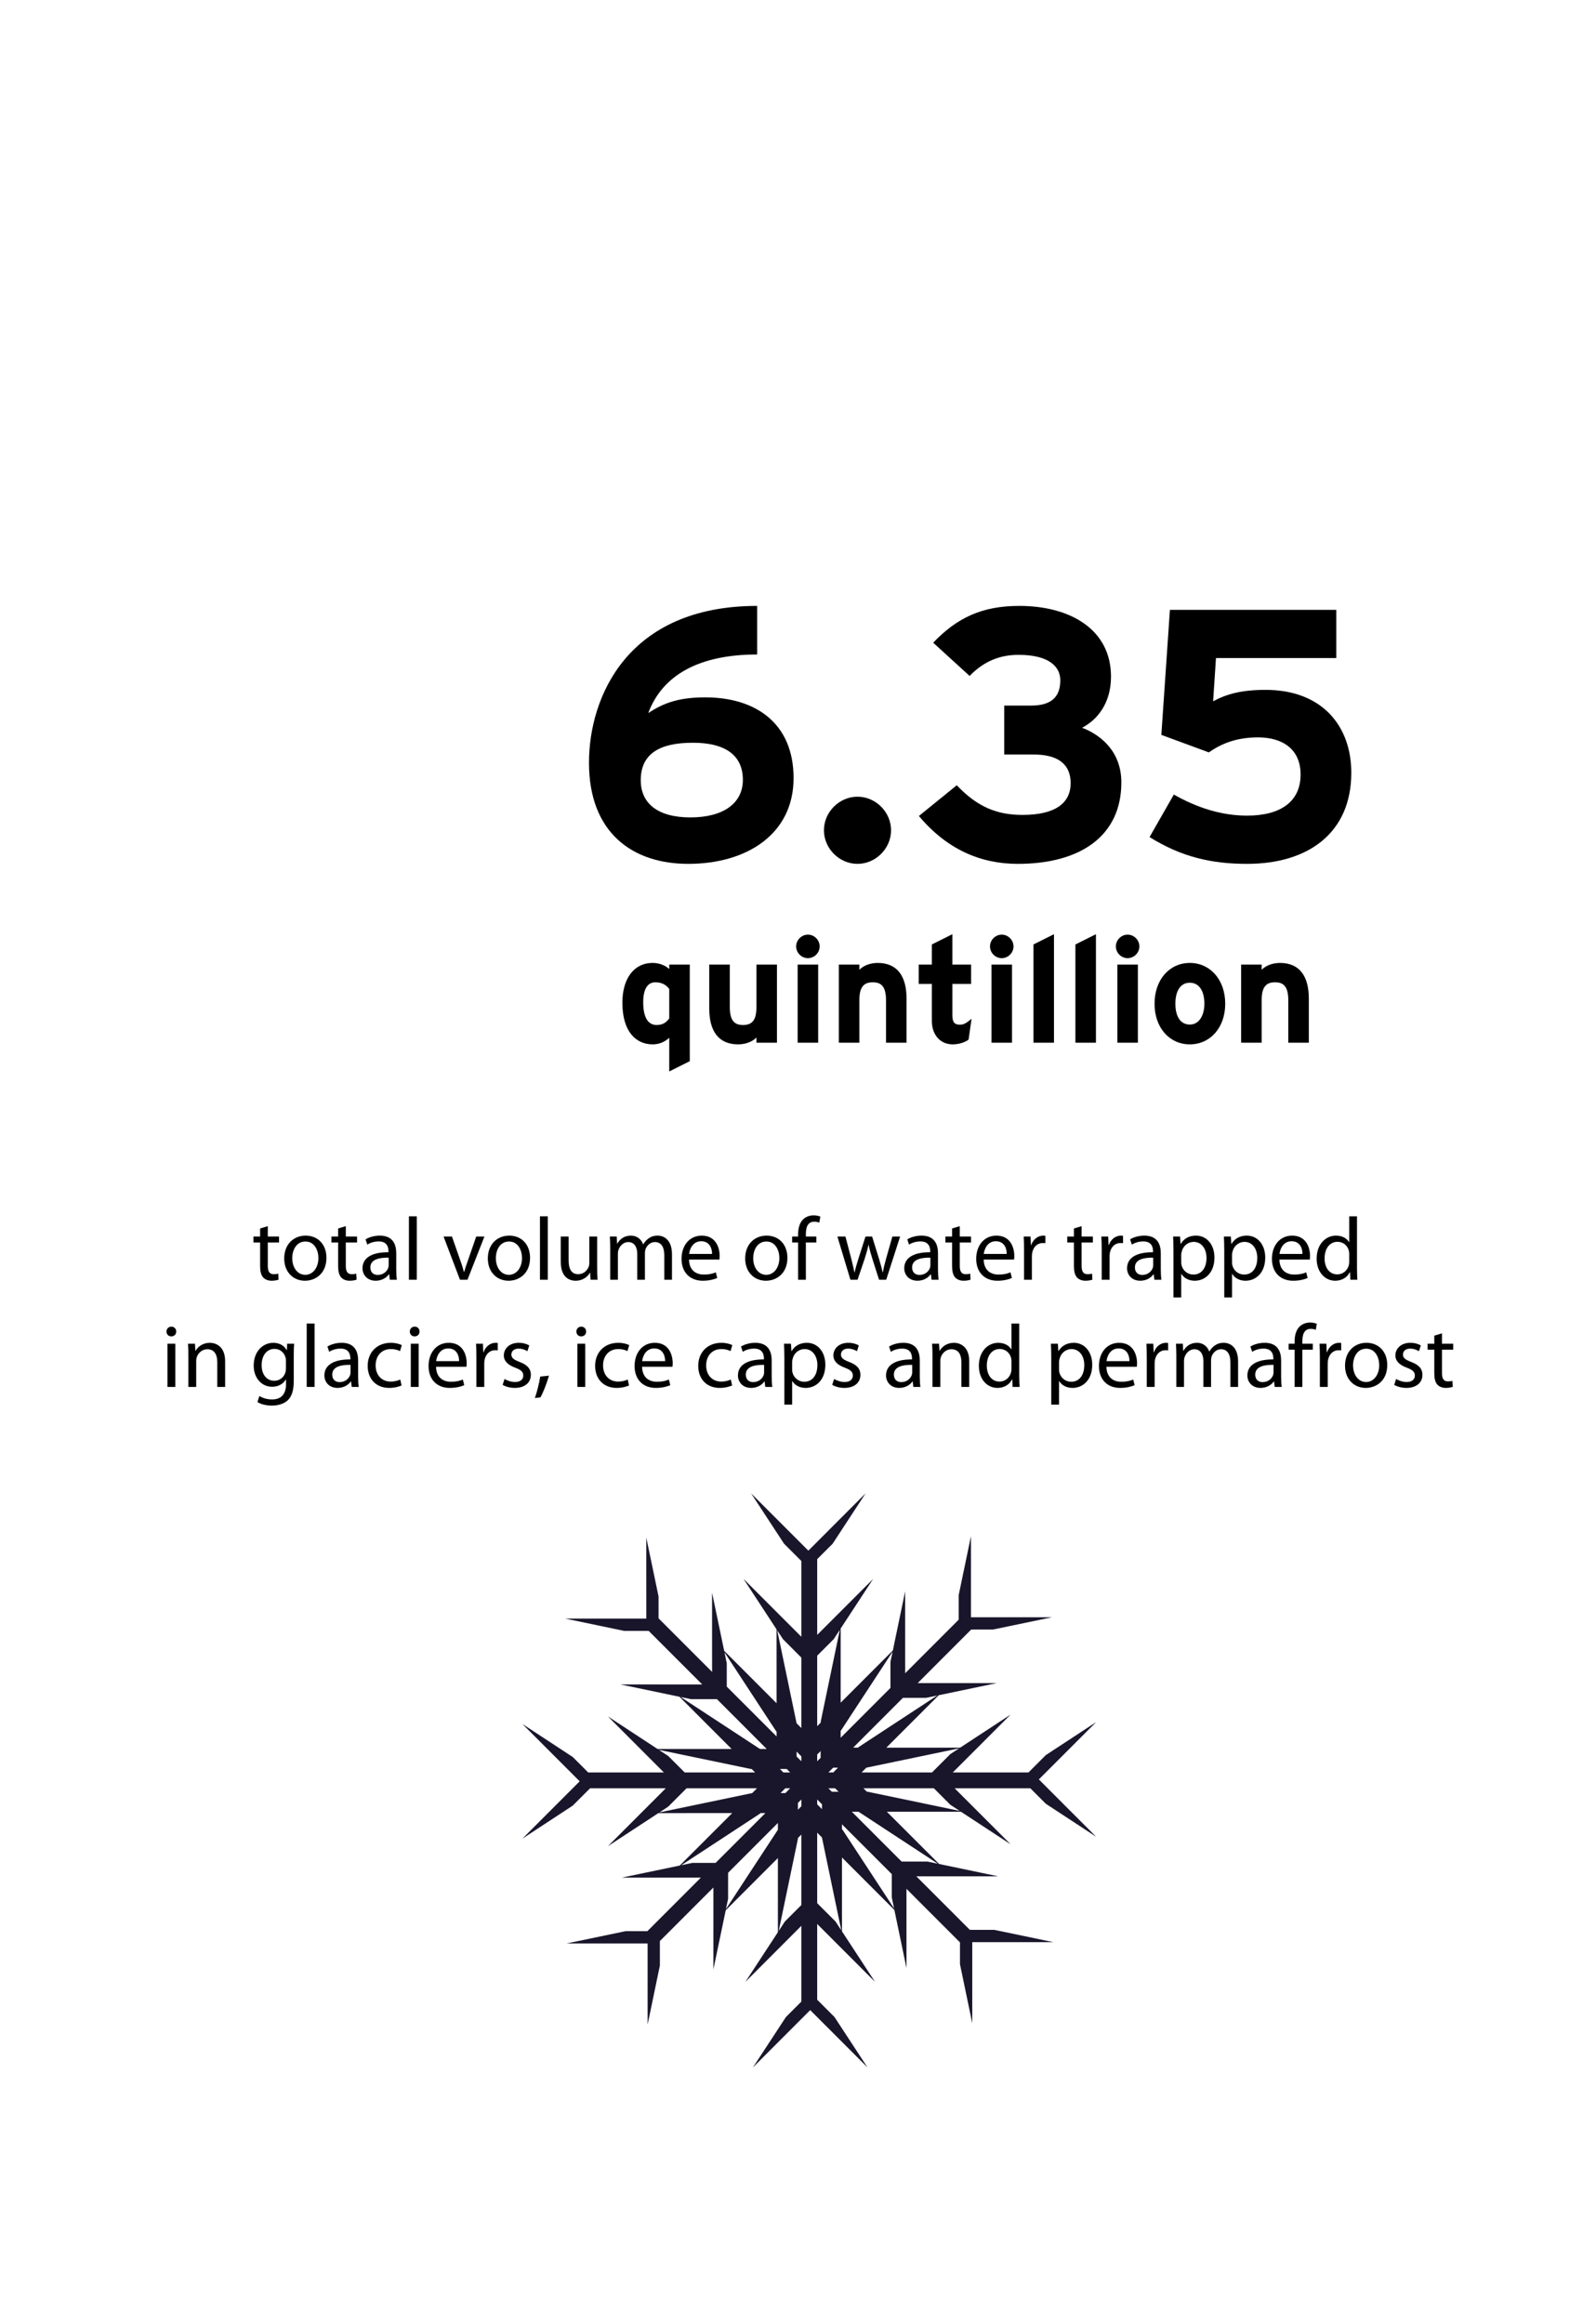 <?xml version="1.0" encoding="utf-8"?>
<!-- Generator: Adobe Illustrator 15.1.0, SVG Export Plug-In . SVG Version: 6.00 Build 0)  -->
<!DOCTYPE svg PUBLIC "-//W3C//DTD SVG 1.1//EN" "http://www.w3.org/Graphics/SVG/1.1/DTD/svg11.dtd">
<svg version="1.1" id="Layer_1" xmlns="http://www.w3.org/2000/svg" xmlns:xlink="http://www.w3.org/1999/xlink" x="0px" y="0px"
	 width="536.378px" height="780.521px" viewBox="0 0 536.378 780.521" enable-background="new 0 0 536.378 780.521"
	 xml:space="preserve">
<g enable-background="new    ">
	<path d="M231.302,290.136c-18.719,0-33.359-10.439-33.359-33.959c0-22.079,12.959-52.678,56.518-52.678v16.319
		c-19.439,0-31.798,6.84-36.598,19.679c5.4-3.6,10.679-5.279,19.199-5.279c16.679,0,29.639,8.52,29.639,27.119
		C266.701,280.056,251.102,290.136,231.302,290.136z M232.862,249.457c-11.4,0-17.52,3.84-17.52,12.6
		c0,7.8,5.76,12.479,16.679,12.479c11.16,0,17.639-4.8,17.639-12.6C249.661,253.417,243.422,249.457,232.862,249.457z"/>
	<path d="M288.183,290.136c-6.12,0-11.279-5.16-11.279-11.28c0-6.119,5.159-11.279,11.279-11.279c6.119,0,11.279,5.16,11.279,11.279
		C299.462,284.976,294.302,290.136,288.183,290.136z"/>
	<path d="M342.06,290.136c-12.6,0-23.879-4.92-33.238-16.08l12.719-10.319c6.961,7.319,13.561,9.96,22.08,9.96
		c11.039,0,16.199-3.96,16.199-10.68c0-6.479-4.439-9.6-12.359-9.6h-9.96v-16.439h8.999c6.961,0,9.84-3,9.84-8.52
		c0-4.32-3.479-8.52-14.039-8.52c-6.48,0-11.76,2.279-16.439,7.079l-12.239-11.159c8.04-8.399,16.438-12.359,28.919-12.359
		c17.159,0,30.838,7.92,30.838,23.759c0,9.12-4.799,14.64-9.719,17.159c5.399,2.04,13.199,7.32,13.199,18.359
		C376.859,280.896,362.939,290.136,342.06,290.136z"/>
	<path d="M419.099,290.136c-12.119,0-22.199-2.4-32.758-9l8.159-14.279c7.8,4.439,16.079,7.08,24.599,7.08c11.4,0,18-4.801,18-13.8
		c0-8.76-6.359-12.479-14.279-12.479c-7.561,0-12.6,2.279-16.56,5.04l-15.96-5.88l2.881-41.998h55.918v16.199H408.66l-0.959,14.52
		c4.68-2.521,9.719-3.84,17.639-3.84c18.84,0,28.799,11.999,28.799,27.838C454.138,279.696,439.739,290.136,419.099,290.136z"/>
</g>
<rect x="-21.884" y="408.516" fill="none" width="587.719" height="68.403"/>
<g enable-background="new    ">
	<path d="M89.999,411.816v3.479h3.78v2.01h-3.78v7.83c0,1.8,0.51,2.819,1.98,2.819c0.72,0,1.14-0.06,1.53-0.18l0.12,2.01
		c-0.51,0.181-1.32,0.36-2.34,0.36c-1.23,0-2.22-0.42-2.85-1.11c-0.72-0.81-1.02-2.1-1.02-3.81v-7.92h-2.25v-2.01h2.25v-2.7
		L89.999,411.816z"/>
	<path d="M109.708,422.436c0,5.37-3.75,7.71-7.23,7.71c-3.9,0-6.959-2.88-6.959-7.47c0-4.83,3.209-7.68,7.2-7.68
		C106.888,414.996,109.708,418.026,109.708,422.436z M98.219,422.586c0,3.18,1.8,5.579,4.38,5.579c2.52,0,4.41-2.369,4.41-5.64
		c0-2.46-1.23-5.55-4.35-5.55C99.569,416.976,98.219,419.855,98.219,422.586z"/>
	<path d="M116.218,411.816v3.479h3.78v2.01h-3.78v7.83c0,1.8,0.51,2.819,1.98,2.819c0.72,0,1.14-0.06,1.53-0.18l0.12,2.01
		c-0.51,0.181-1.32,0.36-2.34,0.36c-1.23,0-2.22-0.42-2.85-1.11c-0.72-0.81-1.02-2.1-1.02-3.81v-7.92h-2.25v-2.01h2.25v-2.7
		L116.218,411.816z"/>
	<path d="M133.168,426.336c0,1.26,0.06,2.489,0.21,3.479h-2.37l-0.21-1.83h-0.09c-0.81,1.14-2.37,2.16-4.44,2.16
		c-2.94,0-4.44-2.07-4.44-4.17c0-3.51,3.12-5.43,8.73-5.399v-0.301c0-1.17-0.33-3.359-3.3-3.329c-1.38,0-2.79,0.39-3.81,1.08
		l-0.6-1.771c1.2-0.75,2.97-1.26,4.8-1.26c4.44,0,5.52,3.03,5.52,5.91V426.336z M130.618,422.405c-2.88-0.06-6.15,0.45-6.15,3.271
		c0,1.739,1.14,2.52,2.46,2.52c1.92,0,3.15-1.2,3.57-2.43c0.09-0.3,0.12-0.6,0.12-0.84V422.405z"/>
	<path d="M137.428,408.517h2.64v21.299h-2.64V408.517z"/>
	<path d="M151.888,415.296l2.85,8.13c0.48,1.35,0.87,2.55,1.17,3.75h0.09c0.33-1.2,0.75-2.4,1.23-3.75l2.82-8.13h2.76l-5.7,14.52
		h-2.52l-5.52-14.52H151.888z"/>
	<path d="M178.137,422.436c0,5.37-3.75,7.71-7.23,7.71c-3.9,0-6.959-2.88-6.959-7.47c0-4.83,3.209-7.68,7.2-7.68
		C175.317,414.996,178.137,418.026,178.137,422.436z M166.647,422.586c0,3.18,1.8,5.579,4.38,5.579c2.52,0,4.41-2.369,4.41-5.64
		c0-2.46-1.23-5.55-4.35-5.55C167.998,416.976,166.647,419.855,166.647,422.586z"/>
	<path d="M181.467,408.517h2.64v21.299h-2.64V408.517z"/>
	<path d="M200.697,425.825c0,1.53,0.03,2.851,0.12,3.99h-2.34l-0.15-2.37h-0.06c-0.66,1.17-2.22,2.7-4.8,2.7
		c-2.28,0-5.01-1.29-5.01-6.359v-8.49h2.64v8.01c0,2.76,0.87,4.649,3.24,4.649c1.77,0,3-1.229,3.48-2.43
		c0.15-0.359,0.24-0.84,0.24-1.35v-8.88h2.64V425.825z"/>
	<path d="M205.077,419.226c0-1.529-0.06-2.729-0.12-3.93h2.31l0.12,2.37h0.09c0.81-1.38,2.16-2.67,4.59-2.67
		c1.95,0,3.45,1.2,4.08,2.91h0.06c0.45-0.84,1.05-1.44,1.65-1.891c0.87-0.659,1.8-1.02,3.18-1.02c1.95,0,4.8,1.26,4.8,6.3v8.52
		h-2.58v-8.189c0-2.82-1.05-4.47-3.15-4.47c-1.53,0-2.67,1.109-3.15,2.369c-0.12,0.391-0.21,0.841-0.21,1.32v8.97h-2.58v-8.699
		c0-2.311-1.02-3.96-3.03-3.96c-1.62,0-2.85,1.319-3.27,2.64c-0.15,0.36-0.21,0.84-0.21,1.29v8.729h-2.58V419.226z"/>
	<path d="M231.567,423.036c0.06,3.569,2.31,5.039,4.98,5.039c1.89,0,3.06-0.33,4.02-0.75l0.48,1.891c-0.93,0.42-2.55,0.93-4.86,0.93
		c-4.47,0-7.14-2.97-7.14-7.35s2.58-7.8,6.81-7.8c4.77,0,6,4.14,6,6.81c0,0.54-0.03,0.93-0.09,1.23H231.567z M239.307,421.146
		c0.03-1.649-0.69-4.26-3.66-4.26c-2.7,0-3.84,2.43-4.05,4.26H239.307z"/>
	<path d="M264.626,422.436c0,5.37-3.75,7.71-7.23,7.71c-3.9,0-6.959-2.88-6.959-7.47c0-4.83,3.209-7.68,7.2-7.68
		C261.806,414.996,264.626,418.026,264.626,422.436z M253.136,422.586c0,3.18,1.8,5.579,4.38,5.579c2.52,0,4.41-2.369,4.41-5.64
		c0-2.46-1.23-5.55-4.35-5.55C254.486,416.976,253.136,419.855,253.136,422.586z"/>
	<path d="M268.227,429.815v-12.51h-2.01v-2.01h2.01v-0.689c0-2.04,0.48-3.9,1.679-5.07c0.99-0.96,2.311-1.35,3.541-1.35
		c0.959,0,1.739,0.21,2.25,0.42l-0.36,2.04c-0.39-0.181-0.9-0.33-1.681-0.33c-2.25,0-2.819,1.95-2.819,4.199v0.78h3.51v2.01h-3.51
		v12.51H268.227z"/>
	<path d="M284.125,415.296l1.95,7.38c0.39,1.62,0.779,3.12,1.05,4.62h0.09c0.33-1.471,0.81-3.03,1.29-4.59l2.37-7.41h2.22l2.25,7.26
		c0.54,1.74,0.96,3.27,1.29,4.74h0.09c0.239-1.471,0.63-3,1.11-4.71l2.069-7.29h2.61l-4.68,14.52h-2.4l-2.22-6.93
		c-0.511-1.62-0.931-3.06-1.29-4.77h-0.061c-0.359,1.739-0.81,3.239-1.319,4.8l-2.34,6.899h-2.399l-4.381-14.52H284.125z"/>
	<path d="M315.236,426.336c0,1.26,0.06,2.489,0.209,3.479h-2.369l-0.211-1.83h-0.09c-0.81,1.14-2.369,2.16-4.439,2.16
		c-2.939,0-4.439-2.07-4.439-4.17c0-3.51,3.119-5.43,8.729-5.399v-0.301c0-1.17-0.33-3.359-3.3-3.329c-1.381,0-2.79,0.39-3.811,1.08
		l-0.6-1.771c1.2-0.75,2.971-1.26,4.8-1.26c4.44,0,5.521,3.03,5.521,5.91V426.336z M312.685,422.405
		c-2.879-0.06-6.149,0.45-6.149,3.271c0,1.739,1.14,2.52,2.46,2.52c1.92,0,3.15-1.2,3.57-2.43c0.09-0.3,0.119-0.6,0.119-0.84
		V422.405z"/>
	<path d="M322.555,411.816v3.479h3.78v2.01h-3.78v7.83c0,1.8,0.511,2.819,1.979,2.819c0.721,0,1.141-0.06,1.531-0.18l0.119,2.01
		c-0.51,0.181-1.32,0.36-2.34,0.36c-1.23,0-2.22-0.42-2.85-1.11c-0.721-0.81-1.02-2.1-1.02-3.81v-7.92h-2.25v-2.01h2.25v-2.7
		L322.555,411.816z"/>
	<path d="M330.595,423.036c0.061,3.569,2.311,5.039,4.98,5.039c1.89,0,3.06-0.33,4.02-0.75l0.48,1.891
		c-0.931,0.42-2.551,0.93-4.86,0.93c-4.47,0-7.14-2.97-7.14-7.35s2.58-7.8,6.81-7.8c4.771,0,5.999,4.14,5.999,6.81
		c0,0.54-0.029,0.93-0.09,1.23H330.595z M338.335,421.146c0.029-1.649-0.69-4.26-3.66-4.26c-2.699,0-3.84,2.43-4.05,4.26H338.335z"
		/>
	<path d="M344.156,419.826c0-1.71-0.031-3.181-0.121-4.53h2.311l0.12,2.88h0.09c0.66-1.95,2.28-3.18,4.05-3.18
		c0.27,0,0.48,0.03,0.721,0.06v2.49c-0.271-0.06-0.541-0.06-0.9-0.06c-1.86,0-3.18,1.38-3.54,3.359
		c-0.06,0.36-0.091,0.81-0.091,1.23v7.739h-2.639V419.826z"/>
	<path d="M363.504,411.816v3.479h3.78v2.01h-3.78v7.83c0,1.8,0.511,2.819,1.979,2.819c0.721,0,1.141-0.06,1.531-0.18l0.119,2.01
		c-0.51,0.181-1.32,0.36-2.34,0.36c-1.23,0-2.22-0.42-2.85-1.11c-0.721-0.81-1.02-2.1-1.02-3.81v-7.92h-2.25v-2.01h2.25v-2.7
		L363.504,411.816z"/>
	<path d="M370.255,419.826c0-1.71-0.031-3.181-0.121-4.53h2.311l0.12,2.88h0.09c0.66-1.95,2.28-3.18,4.05-3.18
		c0.27,0,0.48,0.03,0.721,0.06v2.49c-0.271-0.06-0.541-0.06-0.9-0.06c-1.86,0-3.18,1.38-3.54,3.359
		c-0.06,0.36-0.091,0.81-0.091,1.23v7.739h-2.639V419.826z"/>
	<path d="M390.115,426.336c0,1.26,0.061,2.489,0.21,3.479h-2.37l-0.21-1.83h-0.09c-0.81,1.14-2.37,2.16-4.44,2.16
		c-2.939,0-4.439-2.07-4.439-4.17c0-3.51,3.12-5.43,8.73-5.399v-0.301c0-1.17-0.33-3.359-3.301-3.329c-1.38,0-2.789,0.39-3.81,1.08
		l-0.601-1.771c1.201-0.75,2.971-1.26,4.801-1.26c4.439,0,5.52,3.03,5.52,5.91V426.336z M387.564,422.405
		c-2.879-0.06-6.148,0.45-6.148,3.271c0,1.739,1.139,2.52,2.459,2.52c1.92,0,3.15-1.2,3.57-2.43c0.09-0.3,0.119-0.6,0.119-0.84
		V422.405z"/>
	<path d="M394.375,420.036c0-1.86-0.061-3.36-0.12-4.74h2.34l0.149,2.49h0.061c1.051-1.771,2.79-2.79,5.16-2.79
		c3.539,0,6.18,2.97,6.18,7.35c0,5.22-3.21,7.8-6.63,7.8c-1.92,0-3.6-0.84-4.47-2.28h-0.061v7.89h-2.609V420.036z M396.984,423.905
		c0,0.391,0.03,0.75,0.121,1.08c0.479,1.83,2.069,3.09,3.959,3.09c2.79,0,4.41-2.279,4.41-5.609c0-2.88-1.529-5.37-4.32-5.37
		c-1.799,0-3.51,1.26-3.989,3.24c-0.091,0.33-0.181,0.72-0.181,1.05V423.905z"/>
	<path d="M411.445,420.036c0-1.86-0.061-3.36-0.121-4.74h2.34l0.15,2.49h0.061c1.05-1.771,2.789-2.79,5.16-2.79
		c3.539,0,6.18,2.97,6.18,7.35c0,5.22-3.211,7.8-6.631,7.8c-1.92,0-3.6-0.84-4.469-2.28h-0.061v7.89h-2.609V420.036z
		 M414.054,423.905c0,0.391,0.029,0.75,0.12,1.08c0.479,1.83,2.069,3.09,3.96,3.09c2.789,0,4.41-2.279,4.41-5.609
		c0-2.88-1.531-5.37-4.32-5.37c-1.8,0-3.51,1.26-3.99,3.24c-0.09,0.33-0.18,0.72-0.18,1.05V423.905z"/>
	<path d="M429.984,423.036c0.06,3.569,2.31,5.039,4.979,5.039c1.89,0,3.06-0.33,4.021-0.75l0.479,1.891
		c-0.931,0.42-2.55,0.93-4.86,0.93c-4.469,0-7.139-2.97-7.139-7.35s2.579-7.8,6.809-7.8c4.77,0,6,4.14,6,6.81
		c0,0.54-0.029,0.93-0.09,1.23H429.984z M437.723,421.146c0.03-1.649-0.69-4.26-3.659-4.26c-2.701,0-3.84,2.43-4.051,4.26H437.723z"
		/>
	<path d="M456.052,408.517v17.549c0,1.29,0.061,2.76,0.121,3.75h-2.34l-0.121-2.52h-0.09c-0.779,1.619-2.52,2.85-4.889,2.85
		c-3.511,0-6.24-2.97-6.24-7.38c-0.03-4.83,3-7.77,6.51-7.77c2.25,0,3.72,1.05,4.379,2.189h0.061v-8.669H456.052z M453.443,421.206
		c0-0.33-0.029-0.78-0.119-1.11c-0.391-1.649-1.83-3.029-3.811-3.029c-2.73,0-4.35,2.399-4.35,5.579c0,2.94,1.47,5.37,4.289,5.37
		c1.771,0,3.391-1.2,3.871-3.15c0.09-0.359,0.119-0.72,0.119-1.14V421.206z"/>
</g>
<g enable-background="new    ">
	<path d="M59.22,447.216c0,0.9-0.63,1.62-1.68,1.62c-0.96,0-1.59-0.72-1.59-1.62c0-0.899,0.66-1.649,1.65-1.649
		C58.56,445.566,59.22,446.286,59.22,447.216z M56.28,465.815v-14.52h2.64v14.52H56.28z"/>
	<path d="M63.3,455.226c0-1.529-0.03-2.729-0.12-3.93h2.34l0.15,2.4h0.06c0.72-1.351,2.4-2.7,4.8-2.7c2.01,0,5.13,1.2,5.13,6.18
		v8.64h-2.64v-8.37c0-2.34-0.87-4.289-3.36-4.289c-1.71,0-3.06,1.229-3.54,2.699c-0.12,0.33-0.18,0.78-0.18,1.23v8.729H63.3V455.226
		z"/>
	<path d="M98.729,463.686c0,3.359-0.69,5.37-2.07,6.66c-1.44,1.289-3.48,1.739-5.31,1.739c-1.74,0-3.66-0.42-4.83-1.2l0.66-2.039
		c0.96,0.63,2.459,1.17,4.26,1.17c2.7,0,4.68-1.41,4.68-5.101v-1.59h-0.06c-0.78,1.351-2.37,2.431-4.62,2.431
		c-3.6,0-6.18-3.061-6.18-7.08c0-4.92,3.209-7.68,6.569-7.68c2.52,0,3.87,1.29,4.53,2.49h0.06l0.09-2.19h2.34
		c-0.09,1.021-0.12,2.22-0.12,3.96V463.686z M96.089,457.025c0-0.449-0.03-0.84-0.15-1.17c-0.48-1.56-1.74-2.819-3.689-2.819
		c-2.52,0-4.32,2.13-4.32,5.489c0,2.851,1.47,5.22,4.29,5.22c1.65,0,3.12-1.02,3.66-2.699c0.15-0.45,0.21-0.96,0.21-1.41V457.025z"
		/>
	<path d="M103.079,444.517h2.64v21.299h-2.64V444.517z"/>
	<path d="M120.358,462.336c0,1.26,0.06,2.489,0.21,3.479h-2.37l-0.21-1.83h-0.09c-0.81,1.14-2.37,2.16-4.44,2.16
		c-2.94,0-4.44-2.07-4.44-4.17c0-3.51,3.12-5.43,8.73-5.399v-0.301c0-1.17-0.33-3.359-3.3-3.329c-1.38,0-2.79,0.39-3.81,1.08
		l-0.6-1.771c1.2-0.75,2.97-1.26,4.8-1.26c4.44,0,5.52,3.03,5.52,5.91V462.336z M117.809,458.405c-2.88-0.06-6.15,0.45-6.15,3.271
		c0,1.739,1.14,2.52,2.46,2.52c1.92,0,3.15-1.2,3.57-2.43c0.09-0.3,0.12-0.6,0.12-0.84V458.405z"/>
	<path d="M134.968,465.306c-0.69,0.33-2.22,0.84-4.17,0.84c-4.38,0-7.229-2.97-7.229-7.41c0-4.47,3.06-7.739,7.799-7.739
		c1.56,0,2.94,0.39,3.66,0.78l-0.6,2.01c-0.63-0.33-1.62-0.69-3.06-0.69c-3.33,0-5.129,2.49-5.129,5.49c0,3.359,2.16,5.43,5.04,5.43
		c1.5,0,2.49-0.36,3.24-0.69L134.968,465.306z"/>
	<path d="M140.998,447.216c0,0.9-0.63,1.62-1.68,1.62c-0.96,0-1.59-0.72-1.59-1.62c0-0.899,0.66-1.649,1.65-1.649
		C140.338,445.566,140.998,446.286,140.998,447.216z M138.058,465.815v-14.52h2.64v14.52H138.058z"/>
	<path d="M146.548,459.036c0.06,3.569,2.31,5.039,4.98,5.039c1.89,0,3.06-0.33,4.02-0.75l0.48,1.891c-0.93,0.42-2.55,0.93-4.86,0.93
		c-4.47,0-7.14-2.97-7.14-7.35s2.58-7.8,6.81-7.8c4.77,0,6,4.14,6,6.81c0,0.54-0.03,0.93-0.09,1.23H146.548z M154.288,457.146
		c0.03-1.649-0.69-4.26-3.66-4.26c-2.7,0-3.84,2.43-4.05,4.26H154.288z"/>
	<path d="M160.108,455.826c0-1.71-0.03-3.181-0.12-4.53h2.31l0.12,2.88h0.09c0.66-1.95,2.28-3.18,4.05-3.18
		c0.27,0,0.48,0.03,0.72,0.06v2.49c-0.27-0.06-0.54-0.06-0.9-0.06c-1.86,0-3.18,1.38-3.54,3.359c-0.06,0.36-0.09,0.81-0.09,1.23
		v7.739h-2.64V455.826z"/>
	<path d="M169.558,463.146c0.81,0.48,2.19,1.02,3.51,1.02c1.89,0,2.79-0.93,2.79-2.159c0-1.26-0.75-1.92-2.67-2.641
		c-2.64-0.96-3.87-2.369-3.87-4.109c0-2.34,1.92-4.26,5.01-4.26c1.47,0,2.76,0.39,3.54,0.899l-0.63,1.92
		c-0.57-0.359-1.62-0.869-2.97-0.869c-1.56,0-2.4,0.899-2.4,1.979c0,1.2,0.84,1.74,2.73,2.49c2.49,0.93,3.81,2.189,3.81,4.35
		c0,2.58-2.01,4.38-5.4,4.38c-1.59,0-3.06-0.42-4.08-1.021L169.558,463.146z"/>
	<path d="M179.758,469.535c0.66-1.8,1.47-5.01,1.8-7.199l2.94-0.301c-0.72,2.551-2.04,5.88-2.88,7.29L179.758,469.535z"/>
	<path d="M196.978,447.216c0,0.9-0.63,1.62-1.68,1.62c-0.96,0-1.59-0.72-1.59-1.62c0-0.899,0.66-1.649,1.65-1.649
		C196.317,445.566,196.978,446.286,196.978,447.216z M194.038,465.815v-14.52h2.64v14.52H194.038z"/>
	<path d="M211.407,465.306c-0.69,0.33-2.22,0.84-4.17,0.84c-4.38,0-7.229-2.97-7.229-7.41c0-4.47,3.06-7.739,7.799-7.739
		c1.56,0,2.94,0.39,3.66,0.78l-0.6,2.01c-0.63-0.33-1.62-0.69-3.06-0.69c-3.33,0-5.129,2.49-5.129,5.49c0,3.359,2.16,5.43,5.04,5.43
		c1.5,0,2.49-0.36,3.24-0.69L211.407,465.306z"/>
	<path d="M215.787,459.036c0.06,3.569,2.31,5.039,4.98,5.039c1.89,0,3.06-0.33,4.02-0.75l0.48,1.891c-0.93,0.42-2.55,0.93-4.86,0.93
		c-4.47,0-7.14-2.97-7.14-7.35s2.58-7.8,6.81-7.8c4.77,0,6,4.14,6,6.81c0,0.54-0.03,0.93-0.09,1.23H215.787z M223.527,457.146
		c0.03-1.649-0.69-4.26-3.66-4.26c-2.7,0-3.84,2.43-4.05,4.26H223.527z"/>
	<path d="M246.056,465.306c-0.69,0.33-2.22,0.84-4.17,0.84c-4.38,0-7.229-2.97-7.229-7.41c0-4.47,3.06-7.739,7.799-7.739
		c1.56,0,2.94,0.39,3.66,0.78l-0.6,2.01c-0.63-0.33-1.62-0.69-3.06-0.69c-3.33,0-5.129,2.49-5.129,5.49c0,3.359,2.16,5.43,5.04,5.43
		c1.5,0,2.49-0.36,3.24-0.69L246.056,465.306z"/>
	<path d="M259.346,462.336c0,1.26,0.06,2.489,0.21,3.479h-2.37l-0.21-1.83h-0.09c-0.81,1.14-2.37,2.16-4.44,2.16
		c-2.94,0-4.44-2.07-4.44-4.17c0-3.51,3.12-5.43,8.73-5.399v-0.301c0-1.17-0.33-3.359-3.3-3.329c-1.38,0-2.79,0.39-3.81,1.08
		l-0.6-1.771c1.2-0.75,2.97-1.26,4.8-1.26c4.44,0,5.52,3.03,5.52,5.91V462.336z M256.796,458.405c-2.88-0.06-6.149,0.45-6.149,3.271
		c0,1.739,1.14,2.52,2.46,2.52c1.92,0,3.15-1.2,3.57-2.43c0.09-0.3,0.12-0.6,0.12-0.84V458.405z"/>
	<path d="M263.606,456.036c0-1.86-0.06-3.36-0.12-4.74h2.34l0.15,2.49h0.06c1.05-1.771,2.79-2.79,5.161-2.79
		c3.539,0,6.18,2.97,6.18,7.35c0,5.22-3.211,7.8-6.631,7.8c-1.92,0-3.599-0.84-4.469-2.28h-0.06v7.89h-2.61V456.036z
		 M266.216,459.905c0,0.391,0.03,0.75,0.12,1.08c0.48,1.83,2.07,3.09,3.96,3.09c2.789,0,4.41-2.279,4.41-5.609
		c0-2.88-1.531-5.37-4.32-5.37c-1.8,0-3.51,1.26-3.99,3.24c-0.09,0.33-0.18,0.72-0.18,1.05V459.905z"/>
	<path d="M280.316,463.146c0.811,0.48,2.189,1.02,3.51,1.02c1.89,0,2.79-0.93,2.79-2.159c0-1.26-0.75-1.92-2.67-2.641
		c-2.64-0.96-3.87-2.369-3.87-4.109c0-2.34,1.92-4.26,5.01-4.26c1.471,0,2.76,0.39,3.54,0.899l-0.63,1.92
		c-0.57-0.359-1.62-0.869-2.971-0.869c-1.559,0-2.399,0.899-2.399,1.979c0,1.2,0.841,1.74,2.729,2.49
		c2.49,0.93,3.811,2.189,3.811,4.35c0,2.58-2.01,4.38-5.4,4.38c-1.59,0-3.06-0.42-4.08-1.021L280.316,463.146z"/>
	<path d="M309.115,462.336c0,1.26,0.061,2.489,0.211,3.479h-2.371l-0.209-1.83h-0.09c-0.811,1.14-2.371,2.16-4.44,2.16
		c-2.94,0-4.44-2.07-4.44-4.17c0-3.51,3.121-5.43,8.73-5.399v-0.301c0-1.17-0.33-3.359-3.301-3.329c-1.379,0-2.789,0.39-3.809,1.08
		l-0.601-1.771c1.2-0.75,2.97-1.26,4.8-1.26c4.439,0,5.52,3.03,5.52,5.91V462.336z M306.566,458.405
		c-2.881-0.06-6.15,0.45-6.15,3.271c0,1.739,1.14,2.52,2.46,2.52c1.92,0,3.149-1.2,3.569-2.43c0.09-0.3,0.121-0.6,0.121-0.84
		V458.405z"/>
	<path d="M313.375,455.226c0-1.529-0.03-2.729-0.12-3.93h2.34l0.15,2.4h0.06c0.72-1.351,2.399-2.7,4.8-2.7
		c2.01,0,5.13,1.2,5.13,6.18v8.64h-2.64v-8.37c0-2.34-0.87-4.289-3.359-4.289c-1.711,0-3.061,1.229-3.541,2.699
		c-0.119,0.33-0.18,0.78-0.18,1.23v8.729h-2.64V455.226z"/>
	<path d="M342.535,444.517v17.549c0,1.29,0.061,2.76,0.12,3.75h-2.34l-0.12-2.52h-0.09c-0.779,1.619-2.52,2.85-4.89,2.85
		c-3.511,0-6.239-2.97-6.239-7.38c-0.031-4.83,2.999-7.77,6.51-7.77c2.249,0,3.719,1.05,4.379,2.189h0.061v-8.669H342.535z
		 M339.925,457.206c0-0.33-0.03-0.78-0.12-1.11c-0.39-1.649-1.83-3.029-3.81-3.029c-2.73,0-4.35,2.399-4.35,5.579
		c0,2.94,1.469,5.37,4.289,5.37c1.77,0,3.391-1.2,3.87-3.15c0.09-0.359,0.12-0.72,0.12-1.14V457.206z"/>
	<path d="M353.304,456.036c0-1.86-0.06-3.36-0.119-4.74h2.34l0.15,2.49h0.059c1.051-1.771,2.791-2.79,5.16-2.79
		c3.54,0,6.18,2.97,6.18,7.35c0,5.22-3.209,7.8-6.629,7.8c-1.92,0-3.6-0.84-4.471-2.28h-0.06v7.89h-2.61V456.036z M355.915,459.905
		c0,0.391,0.03,0.75,0.12,1.08c0.48,1.83,2.07,3.09,3.959,3.09c2.791,0,4.41-2.279,4.41-5.609c0-2.88-1.529-5.37-4.319-5.37
		c-1.8,0-3.51,1.26-3.989,3.24c-0.091,0.33-0.181,0.72-0.181,1.05V459.905z"/>
	<path d="M371.844,459.036c0.06,3.569,2.31,5.039,4.979,5.039c1.891,0,3.061-0.33,4.021-0.75l0.479,1.891
		c-0.93,0.42-2.55,0.93-4.859,0.93c-4.47,0-7.14-2.97-7.14-7.35s2.579-7.8,6.81-7.8c4.77,0,6,4.14,6,6.81
		c0,0.54-0.03,0.93-0.09,1.23H371.844z M379.583,457.146c0.031-1.649-0.689-4.26-3.659-4.26c-2.7,0-3.84,2.43-4.05,4.26H379.583z"/>
	<path d="M385.404,455.826c0-1.71-0.029-3.181-0.119-4.53h2.31l0.12,2.88h0.09c0.66-1.95,2.279-3.18,4.05-3.18
		c0.271,0,0.479,0.03,0.72,0.06v2.49c-0.27-0.06-0.539-0.06-0.9-0.06c-1.859,0-3.18,1.38-3.539,3.359
		c-0.061,0.36-0.09,0.81-0.09,1.23v7.739h-2.641V455.826z"/>
	<path d="M395.333,455.226c0-1.529-0.06-2.729-0.119-3.93h2.31l0.12,2.37h0.09c0.811-1.38,2.16-2.67,4.59-2.67
		c1.949,0,3.449,1.2,4.08,2.91h0.06c0.45-0.84,1.05-1.44,1.649-1.891c0.871-0.659,1.801-1.02,3.181-1.02c1.95,0,4.8,1.26,4.8,6.3
		v8.52h-2.58v-8.189c0-2.82-1.05-4.47-3.15-4.47c-1.529,0-2.67,1.109-3.149,2.369c-0.12,0.391-0.21,0.841-0.21,1.32v8.97h-2.58
		v-8.699c0-2.311-1.02-3.96-3.029-3.96c-1.62,0-2.85,1.319-3.27,2.64c-0.15,0.36-0.211,0.84-0.211,1.29v8.729h-2.58V455.226z"/>
	<path d="M430.554,462.336c0,1.26,0.06,2.489,0.209,3.479h-2.369l-0.211-1.83h-0.09c-0.81,1.14-2.369,2.16-4.439,2.16
		c-2.939,0-4.439-2.07-4.439-4.17c0-3.51,3.119-5.43,8.729-5.399v-0.301c0-1.17-0.33-3.359-3.3-3.329c-1.381,0-2.79,0.39-3.811,1.08
		l-0.6-1.771c1.2-0.75,2.971-1.26,4.8-1.26c4.44,0,5.521,3.03,5.521,5.91V462.336z M428.003,458.405
		c-2.879-0.06-6.149,0.45-6.149,3.271c0,1.739,1.14,2.52,2.46,2.52c1.92,0,3.15-1.2,3.57-2.43c0.09-0.3,0.119-0.6,0.119-0.84
		V458.405z"/>
	<path d="M435.083,465.815v-12.51h-2.01v-2.01h2.01v-0.689c0-2.04,0.48-3.9,1.68-5.07c0.99-0.96,2.311-1.35,3.541-1.35
		c0.959,0,1.739,0.21,2.25,0.42l-0.36,2.04c-0.39-0.181-0.9-0.33-1.681-0.33c-2.25,0-2.819,1.95-2.819,4.199v0.78h3.51v2.01h-3.51
		v12.51H435.083z"/>
	<path d="M443.574,455.826c0-1.71-0.029-3.181-0.12-4.53h2.31l0.121,2.88h0.09c0.66-1.95,2.279-3.18,4.049-3.18
		c0.271,0,0.48,0.03,0.721,0.06v2.49c-0.27-0.06-0.54-0.06-0.9-0.06c-1.859,0-3.18,1.38-3.539,3.359
		c-0.061,0.36-0.091,0.81-0.091,1.23v7.739h-2.64V455.826z"/>
	<path d="M466.222,458.436c0,5.37-3.75,7.71-7.229,7.71c-3.9,0-6.96-2.88-6.96-7.47c0-4.83,3.21-7.68,7.2-7.68
		C463.404,450.996,466.222,454.026,466.222,458.436z M454.734,458.586c0,3.18,1.799,5.579,4.379,5.579c2.52,0,4.41-2.369,4.41-5.64
		c0-2.46-1.23-5.55-4.35-5.55C456.083,452.976,454.734,455.855,454.734,458.586z"/>
	<path d="M469.193,463.146c0.811,0.48,2.189,1.02,3.51,1.02c1.891,0,2.791-0.93,2.791-2.159c0-1.26-0.75-1.92-2.67-2.641
		c-2.641-0.96-3.871-2.369-3.871-4.109c0-2.34,1.92-4.26,5.01-4.26c1.471,0,2.76,0.39,3.541,0.899l-0.631,1.92
		c-0.57-0.359-1.619-0.869-2.969-0.869c-1.561,0-2.4,0.899-2.4,1.979c0,1.2,0.84,1.74,2.73,2.49c2.488,0.93,3.809,2.189,3.809,4.35
		c0,2.58-2.01,4.38-5.4,4.38c-1.59,0-3.059-0.42-4.078-1.021L469.193,463.146z"/>
	<path d="M484.613,447.816v3.479h3.779v2.01h-3.779v7.83c0,1.8,0.51,2.819,1.98,2.819c0.719,0,1.139-0.06,1.529-0.18l0.121,2.01
		c-0.512,0.181-1.32,0.36-2.34,0.36c-1.23,0-2.221-0.42-2.852-1.11c-0.719-0.81-1.02-2.1-1.02-3.81v-7.92h-2.25v-2.01h2.25v-2.7
		L484.613,447.816z"/>
</g>
<g enable-background="new    ">
	<path d="M224.919,359.86V348.56c-1.3,1.15-3.05,2.2-5.55,2.2c-5.6,0-10.201-4.2-10.201-14.001c0-7.851,3.7-13.351,10.201-13.351
		c2.3,0,4.3,0.9,5.55,2.05v-1.5h6.9v32.452L224.919,359.86z M224.919,332.159c-1.05-1.45-2.65-2.25-4.65-2.25
		c-2.65,0-4.1,2.3-4.1,6.7c0,5.4,1.8,7.65,4.5,7.65c2.15,0,3.25-0.9,4.25-2.2V332.159z"/>
	<path d="M254.219,350.21v-1.75c-1.2,1.25-3.4,2.3-6.15,2.3c-6.7,0-9.701-4.6-9.701-12.001v-14.801h6.9v14.201
		c0,4.7,1.6,6.101,4.45,6.101c2.851,0,4.5-1.4,4.5-5.95v-14.352h6.9v26.252H254.219z"/>
	<path d="M271.518,321.809c-2.149,0-3.95-1.801-3.95-3.95c0-2.15,1.801-3.95,3.95-3.95c2.15,0,3.95,1.8,3.95,3.95
		C275.468,320.008,273.668,321.809,271.518,321.809z M268.068,350.21v-26.252h6.9v26.252H268.068z"/>
	<path d="M297.769,350.21v-14.201c0-4.7-1.6-6.1-4.45-6.1s-4.501,1.399-4.501,5.95v14.351h-6.9v-26.252h6.9v1.75
		c1.201-1.25,3.4-2.3,6.15-2.3c6.701,0,9.701,4.601,9.701,12.001v14.801H297.769z"/>
	<path d="M325.519,349.16c-1.15,0.899-3.2,1.6-5.35,1.6c-4.251,0-7.001-3.3-7.001-7.9v-12.4h-4.4v-6.501h4.4v-6.75l6.9-3.45v10.2
		h6.3v6.501h-6.3v10.551c0,2.5,0.899,3.149,2.55,3.149c1.25,0,2.201-0.55,3.9-2L325.519,349.16z"/>
	<path d="M336.667,321.809c-2.149,0-3.949-1.801-3.949-3.95c0-2.15,1.8-3.95,3.949-3.95c2.15,0,3.951,1.8,3.951,3.95
		C340.619,320.008,338.818,321.809,336.667,321.809z M333.218,350.21v-26.252h6.9v26.252H333.218z"/>
	<path d="M347.318,350.21v-33.002l6.9-3.45v36.452H347.318z"/>
	<path d="M361.417,350.21v-33.002l6.9-3.45v36.452H361.417z"/>
	<path d="M378.967,321.809c-2.149,0-3.95-1.801-3.95-3.95c0-2.15,1.801-3.95,3.95-3.95c2.15,0,3.95,1.8,3.95,3.95
		C382.917,320.008,381.118,321.809,378.967,321.809z M375.517,350.21v-26.252h6.9v26.252H375.517z"/>
	<path d="M399.869,350.76c-6.852,0-11.852-5.601-11.852-13.65c0-8.051,5-13.701,11.852-13.701c6.85,0,11.9,5.65,11.9,13.701
		C411.769,345.159,406.718,350.76,399.869,350.76z M399.869,330.059c-3.301,0-4.852,3-4.852,7.051c0,4.05,1.551,7,4.852,7
		c3.299,0,4.899-3.35,4.899-7C404.768,333.109,403.167,330.059,399.869,330.059z"/>
	<path d="M432.968,350.21v-14.201c0-4.7-1.601-6.1-4.451-6.1c-2.85,0-4.5,1.399-4.5,5.95v14.351h-6.9v-26.252h6.9v1.75
		c1.2-1.25,3.4-2.3,6.15-2.3c6.701,0,9.701,4.601,9.701,12.001v14.801H432.968z"/>
</g>
<path fill="#19162B" d="M351.466,605.803l16.922,11.09l-19.256-19.257l19.256-19.251l-16.922,11.09l-5.821,5.822h-25.438
	l19.451-19.451l-16.967,11.117h-24.806l17.61-17.609l19.525-4.071l-26.609,0.005l17.979-17.989l7.342-0.005l19.811-4.121H326.31
	l0.005-27.226l-4.126,19.803v8.235l-17.988,17.988V534.47l-4.138,19.853l-17.539,17.545v-24.904l10.933-16.684l-18.816,18.812
	v-25.434l5.193-5.188l11.084-16.928l-19.25,19.262l-19.256-19.262l11.084,16.928l5.822,5.82v25.436l-19.441-19.445l11.107,16.96
	l0.005,24.812l-17.609-17.608l-4.073-19.526l0.01,26.609l-17.988-17.989l-0.005-7.337l-4.126-19.81l0.005,27.228h-27.238
	l19.808,4.132h8.23l17.995,17.989l-27.503-0.006l19.852,4.137l17.544,17.545l-24.909-0.005l-16.679-10.934l18.817,18.822h-25.434
	l-5.198-5.192l-16.922-11.091l19.251,19.257l-19.251,19.256l16.922-11.091l5.826-5.825h25.44l-19.452,19.455l16.96-11.117
	l24.812-0.005l-17.616,17.614l-19.521,4.066h26.609l-17.982,17.982h-7.338l-19.818,4.128h27.238v27.23l4.125-19.812v-8.23
	l17.983-17.983v27.504l4.143-19.857l17.534-17.545v24.909l-10.927,16.685l18.812-18.822v25.439l-5.188,5.193l-11.09,16.921
	l19.255-19.25l19.256,19.25l-11.09-16.921l-5.821-5.827v-25.435l19.444,19.45l-11.111-16.966v-24.812l17.609,17.615l4.066,19.527
	l-0.005-26.616l17.987,17.989v7.343l4.128,19.802V652.29h27.237l-19.814-4.126h-8.23l-17.994-17.989l27.51,0.005l-19.852-4.143
	l-17.557-17.539h24.914l16.686,10.934l-18.824-18.821h25.44L351.466,605.803z M291.166,593.688l31.174-6.49l-2.957,1.933
	l-6.162,6.168h-23.676l1.615-1.608h0.006V593.688z M269.315,591.533l-1.598-1.604v-1.642l1.598,1.608V591.533z M265.557,595.297
	h-2.275l-1.148-1.159h2.263L265.557,595.297z M263.922,600.609h1.635l-1.603,1.612h-1.635L263.922,600.609z M274.638,604.373
	l1.604,1.607v1.636l-1.604-1.609V604.373z M278.401,600.609h2.269l1.16,1.164l-2.271-0.007L278.401,600.609z M278.401,595.297
	l1.599-1.603h1.641l-1.604,1.603H278.401z M311.292,570.23l3.697-0.774l-26.431,17.317l-0.188,0.188h-1.642l16.731-16.731H311.292
	L311.292,570.23z M282.528,581.369l17.446-26.631l-0.721,3.46v8.719l-16.731,16.732v-2.271L282.528,581.369z M274.638,556.086
	l5.533-5.539l2.07-3.156l-6.439,30.932v0.273l-1.164,1.16V556.086z M275.791,588.111v2.263l-1.152,1.159v-2.264L275.791,588.111z
	 M267.713,578.771l-6.499-31.181l1.938,2.956l6.163,6.174v23.663l-1.603-1.603L267.713,578.771L267.713,578.771z M260.791,581.369
	l0.201,0.195v1.641l-16.743-16.738v-7.829l-0.764-3.693L260.791,581.369z M255.397,587.402l-26.636-17.448l3.456,0.721h8.723
	l16.732,16.737h-2.268L255.397,587.402z M221.414,587.694l30.936,6.438h0.265l1.165,1.165h-23.67l-5.534-5.535L221.414,587.694z
	 M252.789,602.223l-31.169,6.493l2.956-1.938l6.168-6.167h23.668l-1.613,1.612H252.789L252.789,602.223z M232.666,625.68
	l-3.704,0.771l26.436-17.312l0.185-0.194h1.646l-16.737,16.731L232.666,625.68z M261.431,614.536l-17.453,26.637l0.721-3.454v-8.725
	l16.732-16.732v2.271V614.536z M269.315,639.824l-5.535,5.534l-2.068,3.163l6.448-30.937v-0.271l1.155-1.158V639.824z
	 M268.161,607.8v-2.269l1.155-1.153v2.269L268.161,607.8z M276.24,617.142l6.493,31.169l-1.927-2.951l-6.169-6.167v-23.664
	l1.603,1.603V617.142z M283.155,614.536l-0.194-0.189v-1.641l16.744,16.731v7.825l0.769,3.698L283.155,614.536z M288.56,608.505
	l26.631,17.446l-3.454-0.721h-8.719l-16.731-16.732h2.27L288.56,608.505z M322.544,608.218l-30.94-6.443h-0.261l-1.17-1.164h23.675
	l5.534,5.539L322.544,608.218z"/>
</svg>
